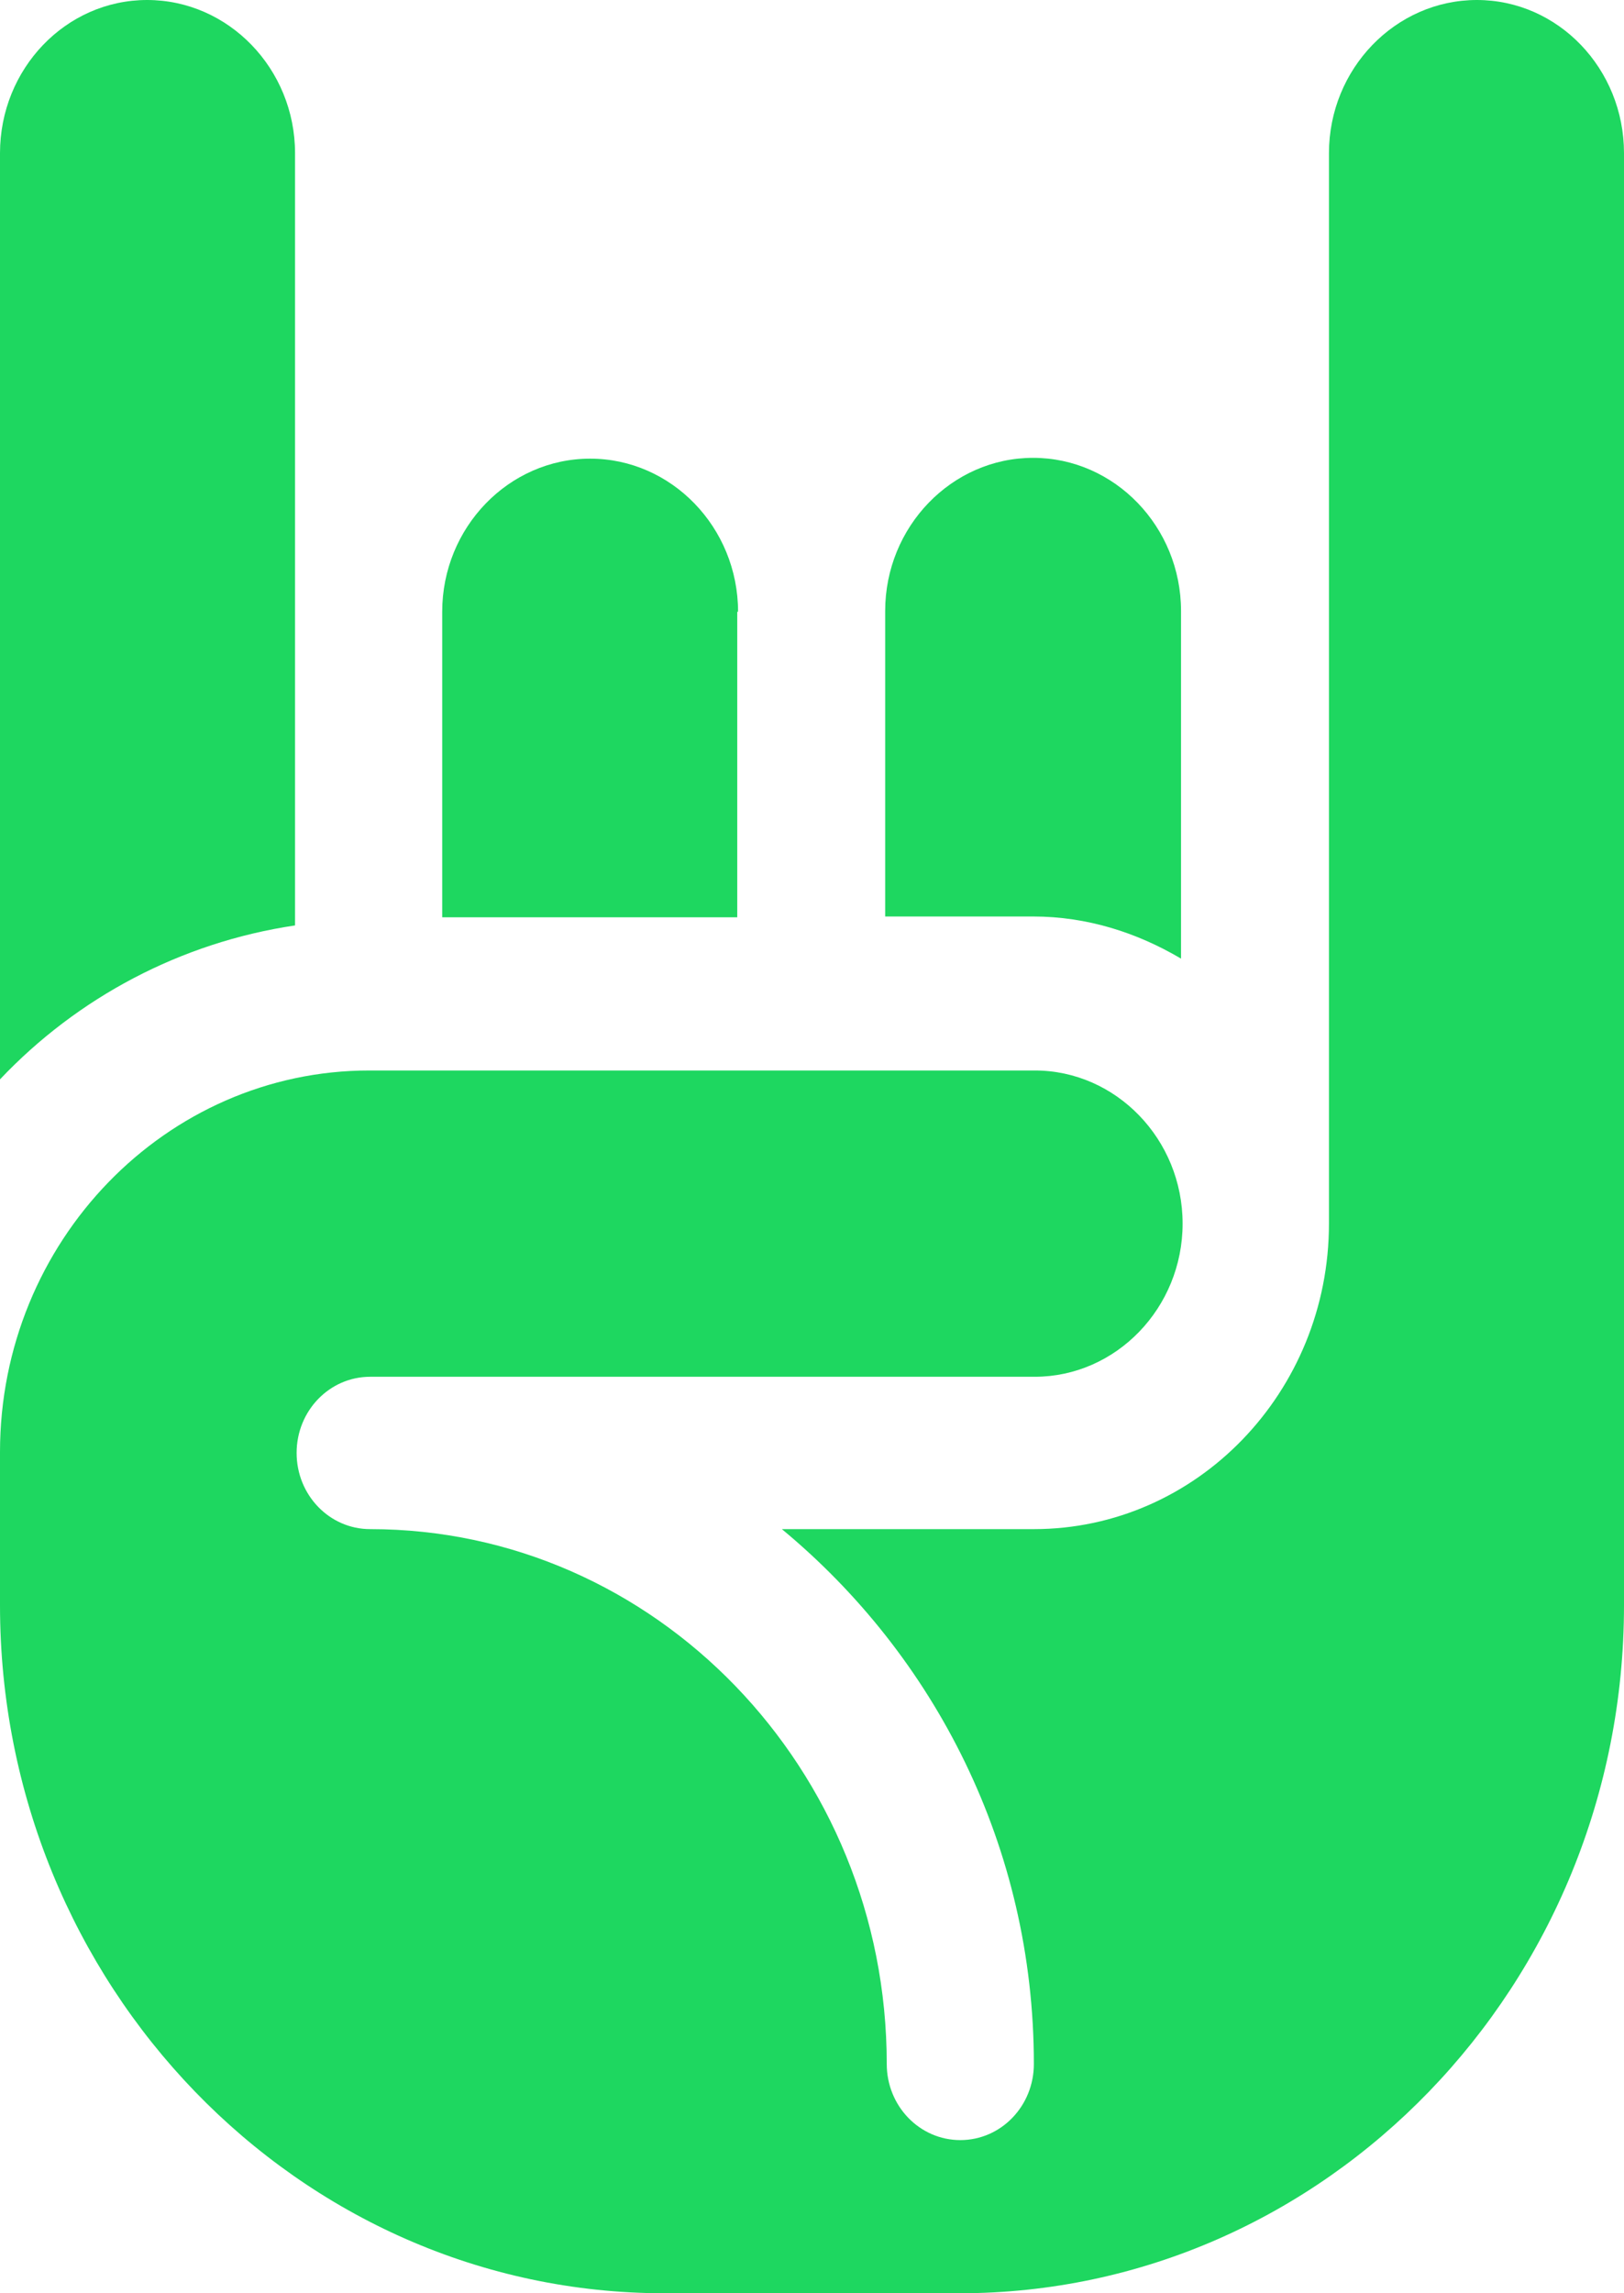 <svg width="34" height="48" viewBox="0 0 34 48" fill="none" xmlns="http://www.w3.org/2000/svg" xmlns:xlink="http://www.w3.org/1999/xlink">
<path d="M15.452,12.805C15.452,11.041 14.059,9.6 12.355,9.6C10.651,9.6 9.258,11.041 9.258,12.805L9.258,19.2L15.435,19.2L15.435,12.805L15.452,12.805Z" fill="#1ED760"/>
<path d="M24.726,20.082L24.726,12.789C24.726,11.025 23.333,9.583 21.629,9.583C19.925,9.583 18.532,11.025 18.532,12.789L18.532,19.183L21.629,19.183C22.76,19.183 23.808,19.522 24.726,20.065Z" fill="#1ED760"/>
<path d="M6.177,3.206C6.177,1.442 4.785,0 3.08,0C1.376,0 0,1.442 0,3.206L0,22.592C1.622,20.879 3.785,19.726 6.177,19.37L6.177,3.206Z" fill="#1ED760"/>
<path d="M30.92,0C29.215,0 27.823,1.442 27.823,3.206L27.823,25.611C27.823,29.139 25.053,32.006 21.645,32.006L16.369,32.006C19.564,34.652 21.645,38.654 21.645,43.2C21.645,44.082 20.957,44.794 20.105,44.794C19.253,44.794 18.565,44.082 18.565,43.2C18.565,37.026 13.715,32.006 7.75,32.006C6.898,32.006 6.21,31.293 6.21,30.411C6.21,29.529 6.898,28.817 7.75,28.817L21.662,28.817C23.366,28.817 24.759,27.375 24.759,25.611C24.759,23.847 23.366,22.406 21.662,22.406L7.734,22.406C3.474,22.406 0,25.984 0,30.394L0,33.6C0,41.538 6.243,48 13.911,48L20.089,48C27.757,48 34,41.538 34,33.6L34,3.206C34,1.442 32.624,0 30.92,0Z" fill="#1ED760"/>
</svg>
